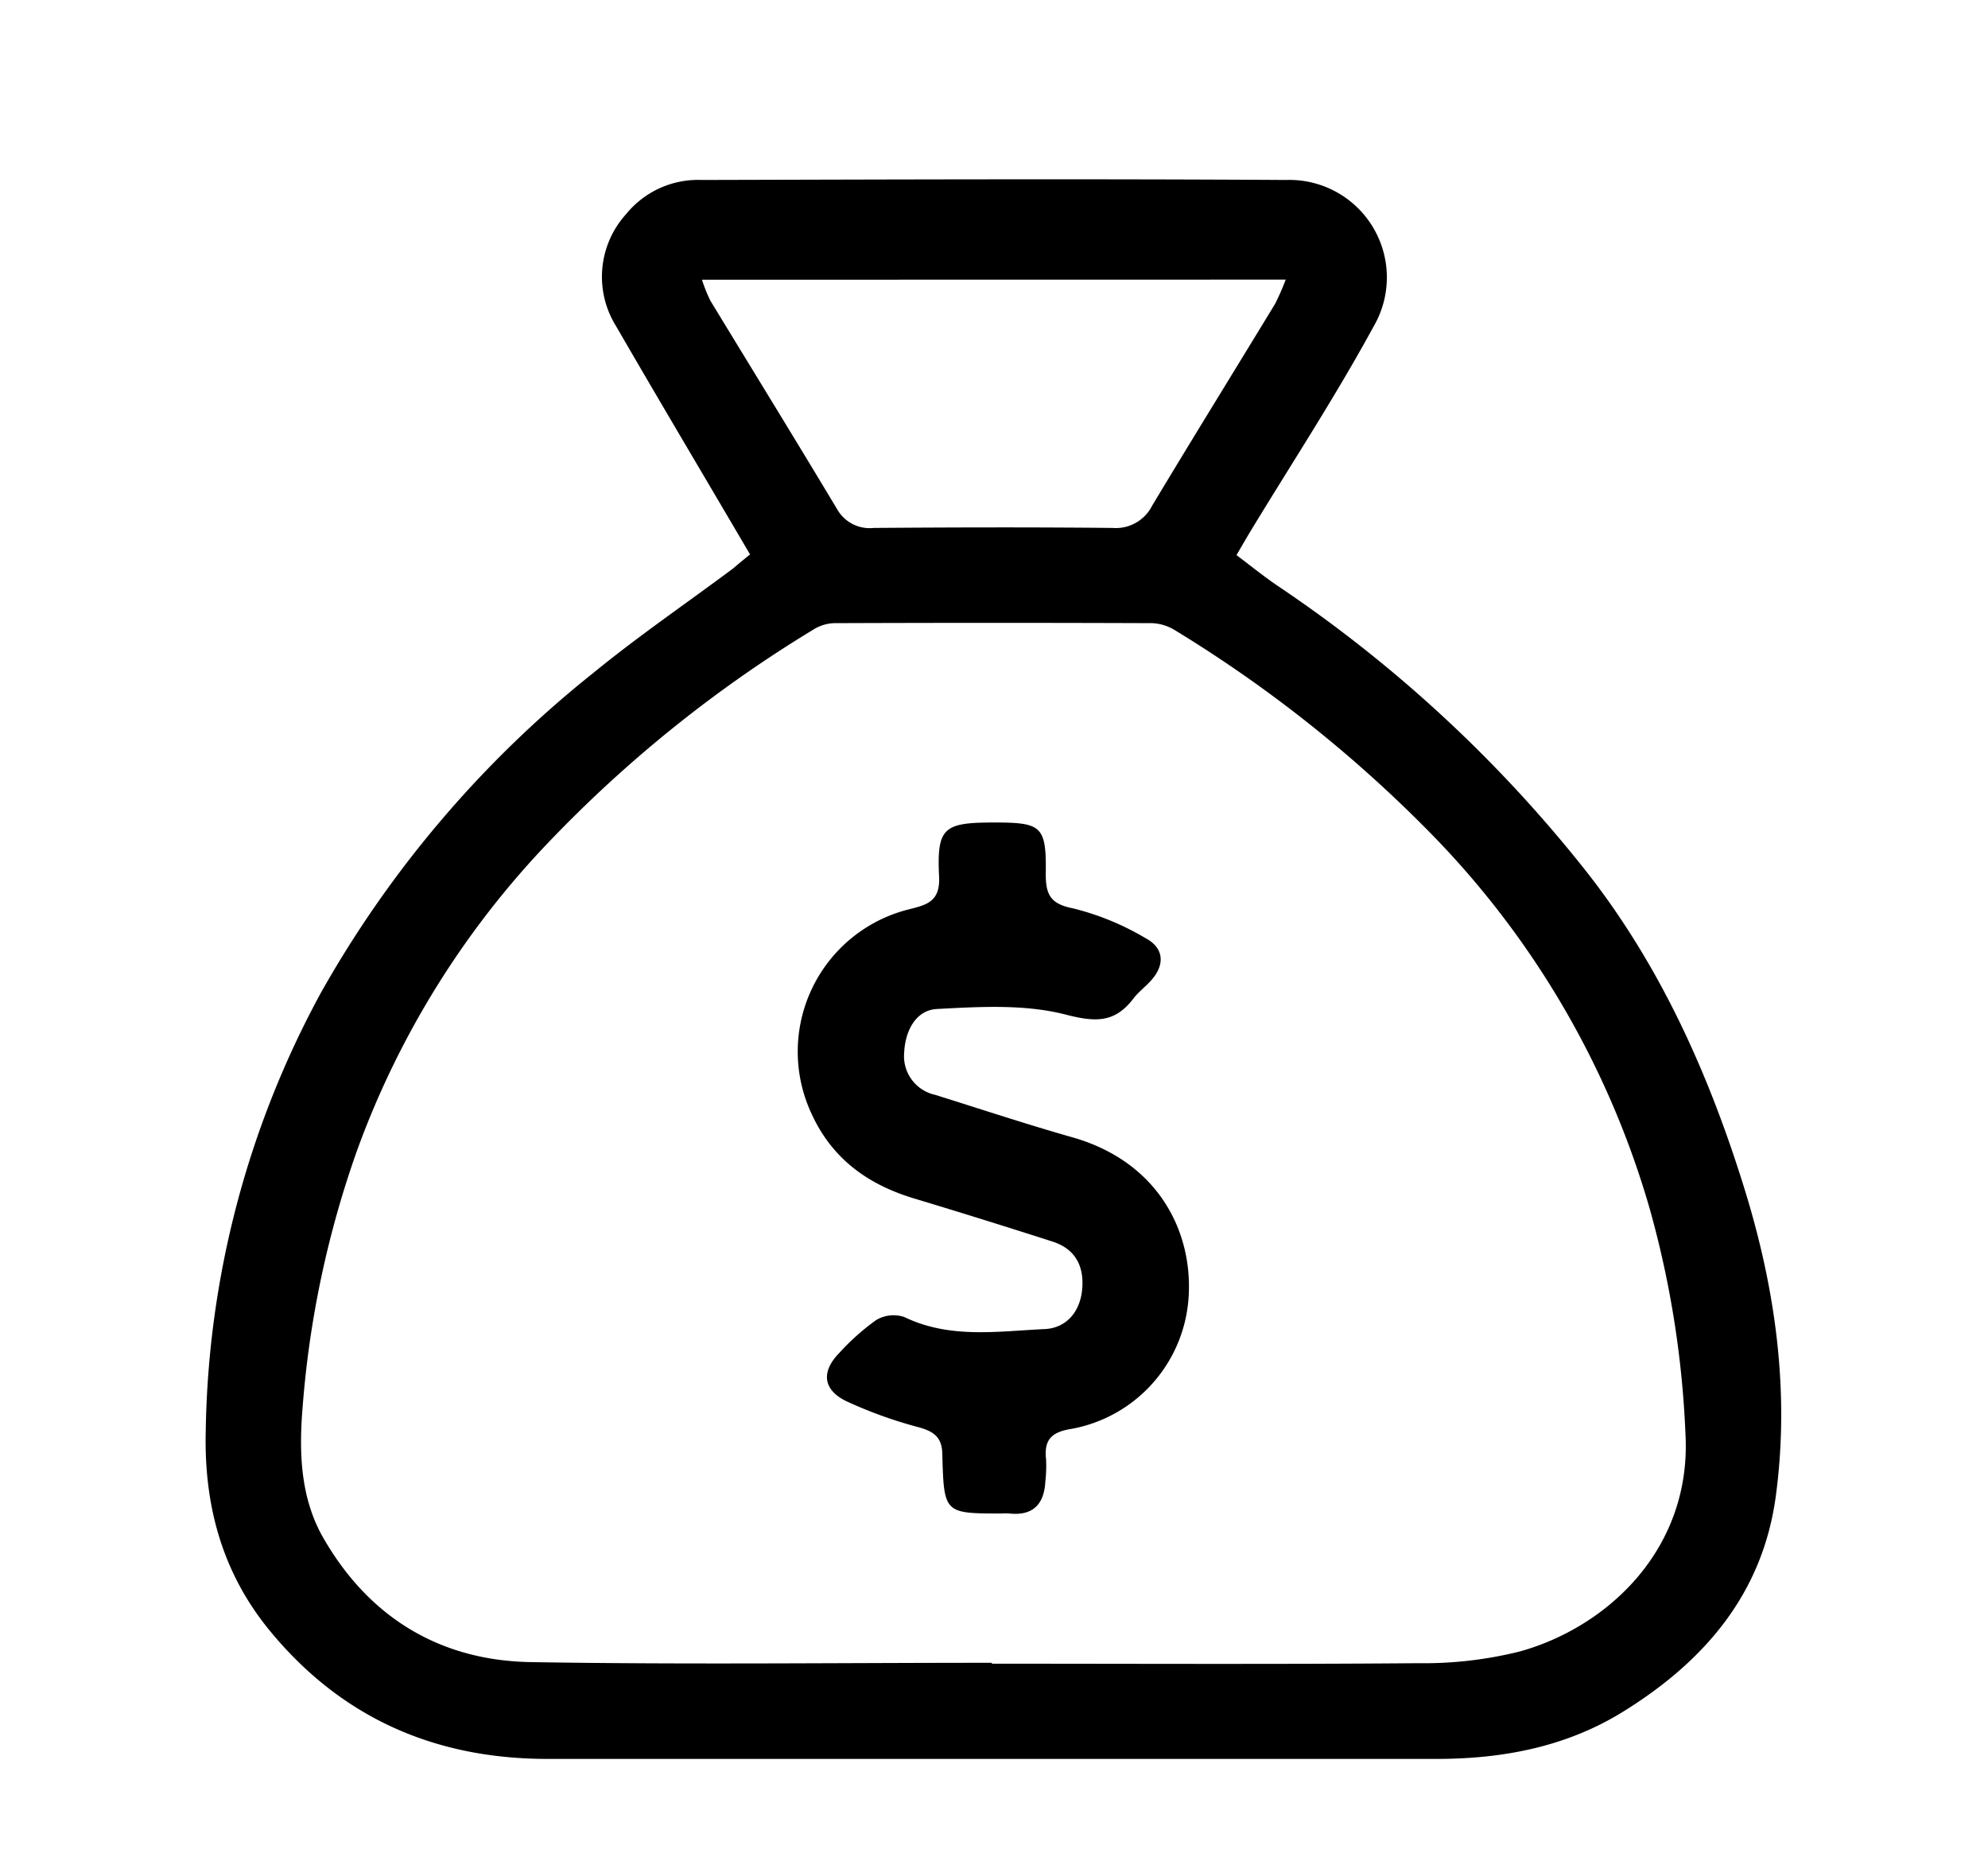 <svg id="Layer_1" data-name="Layer 1" xmlns="http://www.w3.org/2000/svg" viewBox="0 0 201.07 187.78"><path d="M75.86,56.07C71.28,48.26,66.74,40.64,62.32,33a9.44,9.44,0,0,1,1-11.34A9.39,9.39,0,0,1,71,18.2c19.7-.05,39.39-.12,59.08,0a9.86,9.86,0,0,1,8.83,14.85c-3.85,7.07-8.28,13.83-12.46,20.72-.42.7-.83,1.41-1.39,2.37,1.44,1.08,2.78,2.17,4.2,3.13a137.14,137.14,0,0,1,31,28.63c7.63,9.63,12.6,20.75,16.2,32.39,3.11,10.05,4.57,20.45,3.15,31-1.33,9.91-7.25,16.73-15.41,21.79-5.72,3.56-12.14,4.79-18.81,4.8q-45,0-90,0c-11.33,0-20.82-4.09-28.13-13-4.84-5.9-6.64-12.75-6.45-20.2A95.57,95.57,0,0,1,32.5,100.32,110.93,110.93,0,0,1,60,68.06c4.56-3.73,9.44-7.06,14.16-10.58C74.71,57,75.26,56.56,75.86,56.07Zm24.46,112.09v.09c14.37,0,28.75.07,43.12-.05A40.09,40.09,0,0,0,153.77,167c9-2.53,17.34-10.5,16.7-22a99.2,99.2,0,0,0-3.63-22.81,89.65,89.65,0,0,0-22.13-37.91,133.55,133.55,0,0,0-25.88-20.55,4.77,4.77,0,0,0-2.3-.71q-16.08-.06-32.15,0a4.18,4.18,0,0,0-2.08.63A130.52,130.52,0,0,0,55.37,85.3a89,89,0,0,0-19.2,30.89A100.49,100.49,0,0,0,30.6,142.4c-.37,4.52-.21,9.1,2.1,13.13,4.63,8.05,11.8,12.41,21,12.56C69.24,168.35,84.78,168.16,100.32,168.16ZM71,28.29a15.25,15.25,0,0,0,.85,2.12c4.26,7,8.57,14,12.81,21.07a3.78,3.78,0,0,0,3.71,1.91c8.05-.06,16.11-.08,24.16,0a4.11,4.11,0,0,0,4-2.25c4.1-6.83,8.3-13.61,12.44-20.42a26.15,26.15,0,0,0,1.07-2.44Z"/><path d="M100.55,83.18c4.84,0,5.29.36,5.22,5.25,0,2.12.54,3,2.79,3.44a27.08,27.08,0,0,1,7.29,3c1.91,1,2,2.74.53,4.33-.56.62-1.25,1.13-1.75,1.79-1.88,2.46-3.81,2.4-6.87,1.61-4.13-1.06-8.67-.79-13-.56-2.15.12-3.21,2.23-3.31,4.41a4,4,0,0,0,3.13,4.27c4.66,1.46,9.31,3,14,4.33,8.46,2.46,12,9.33,11.65,15.93a14.48,14.48,0,0,1-11.84,13.52c-2,.31-2.81,1.07-2.59,3.06a14.05,14.05,0,0,1-.07,2.24c-.12,2.33-1.25,3.52-3.67,3.26a6.26,6.26,0,0,0-.75,0c-5.79,0-5.84,0-6-5.9,0-1.78-.81-2.39-2.43-2.83a44.53,44.53,0,0,1-7.18-2.58c-2.46-1.14-2.7-3-.81-4.93a23.64,23.64,0,0,1,3.71-3.31,3.42,3.42,0,0,1,2.86-.32c4.61,2.23,9.46,1.44,14.21,1.22,2.13-.1,3.56-1.68,3.78-4s-.66-4.1-3-4.85q-7-2.25-14-4.36c-4.67-1.41-8.29-4-10.38-8.59A14.83,14.83,0,0,1,91.78,92c1.82-.47,3.34-.71,3.2-3.37C94.74,83.68,95.45,83.18,100.55,83.18Z"/></svg>
